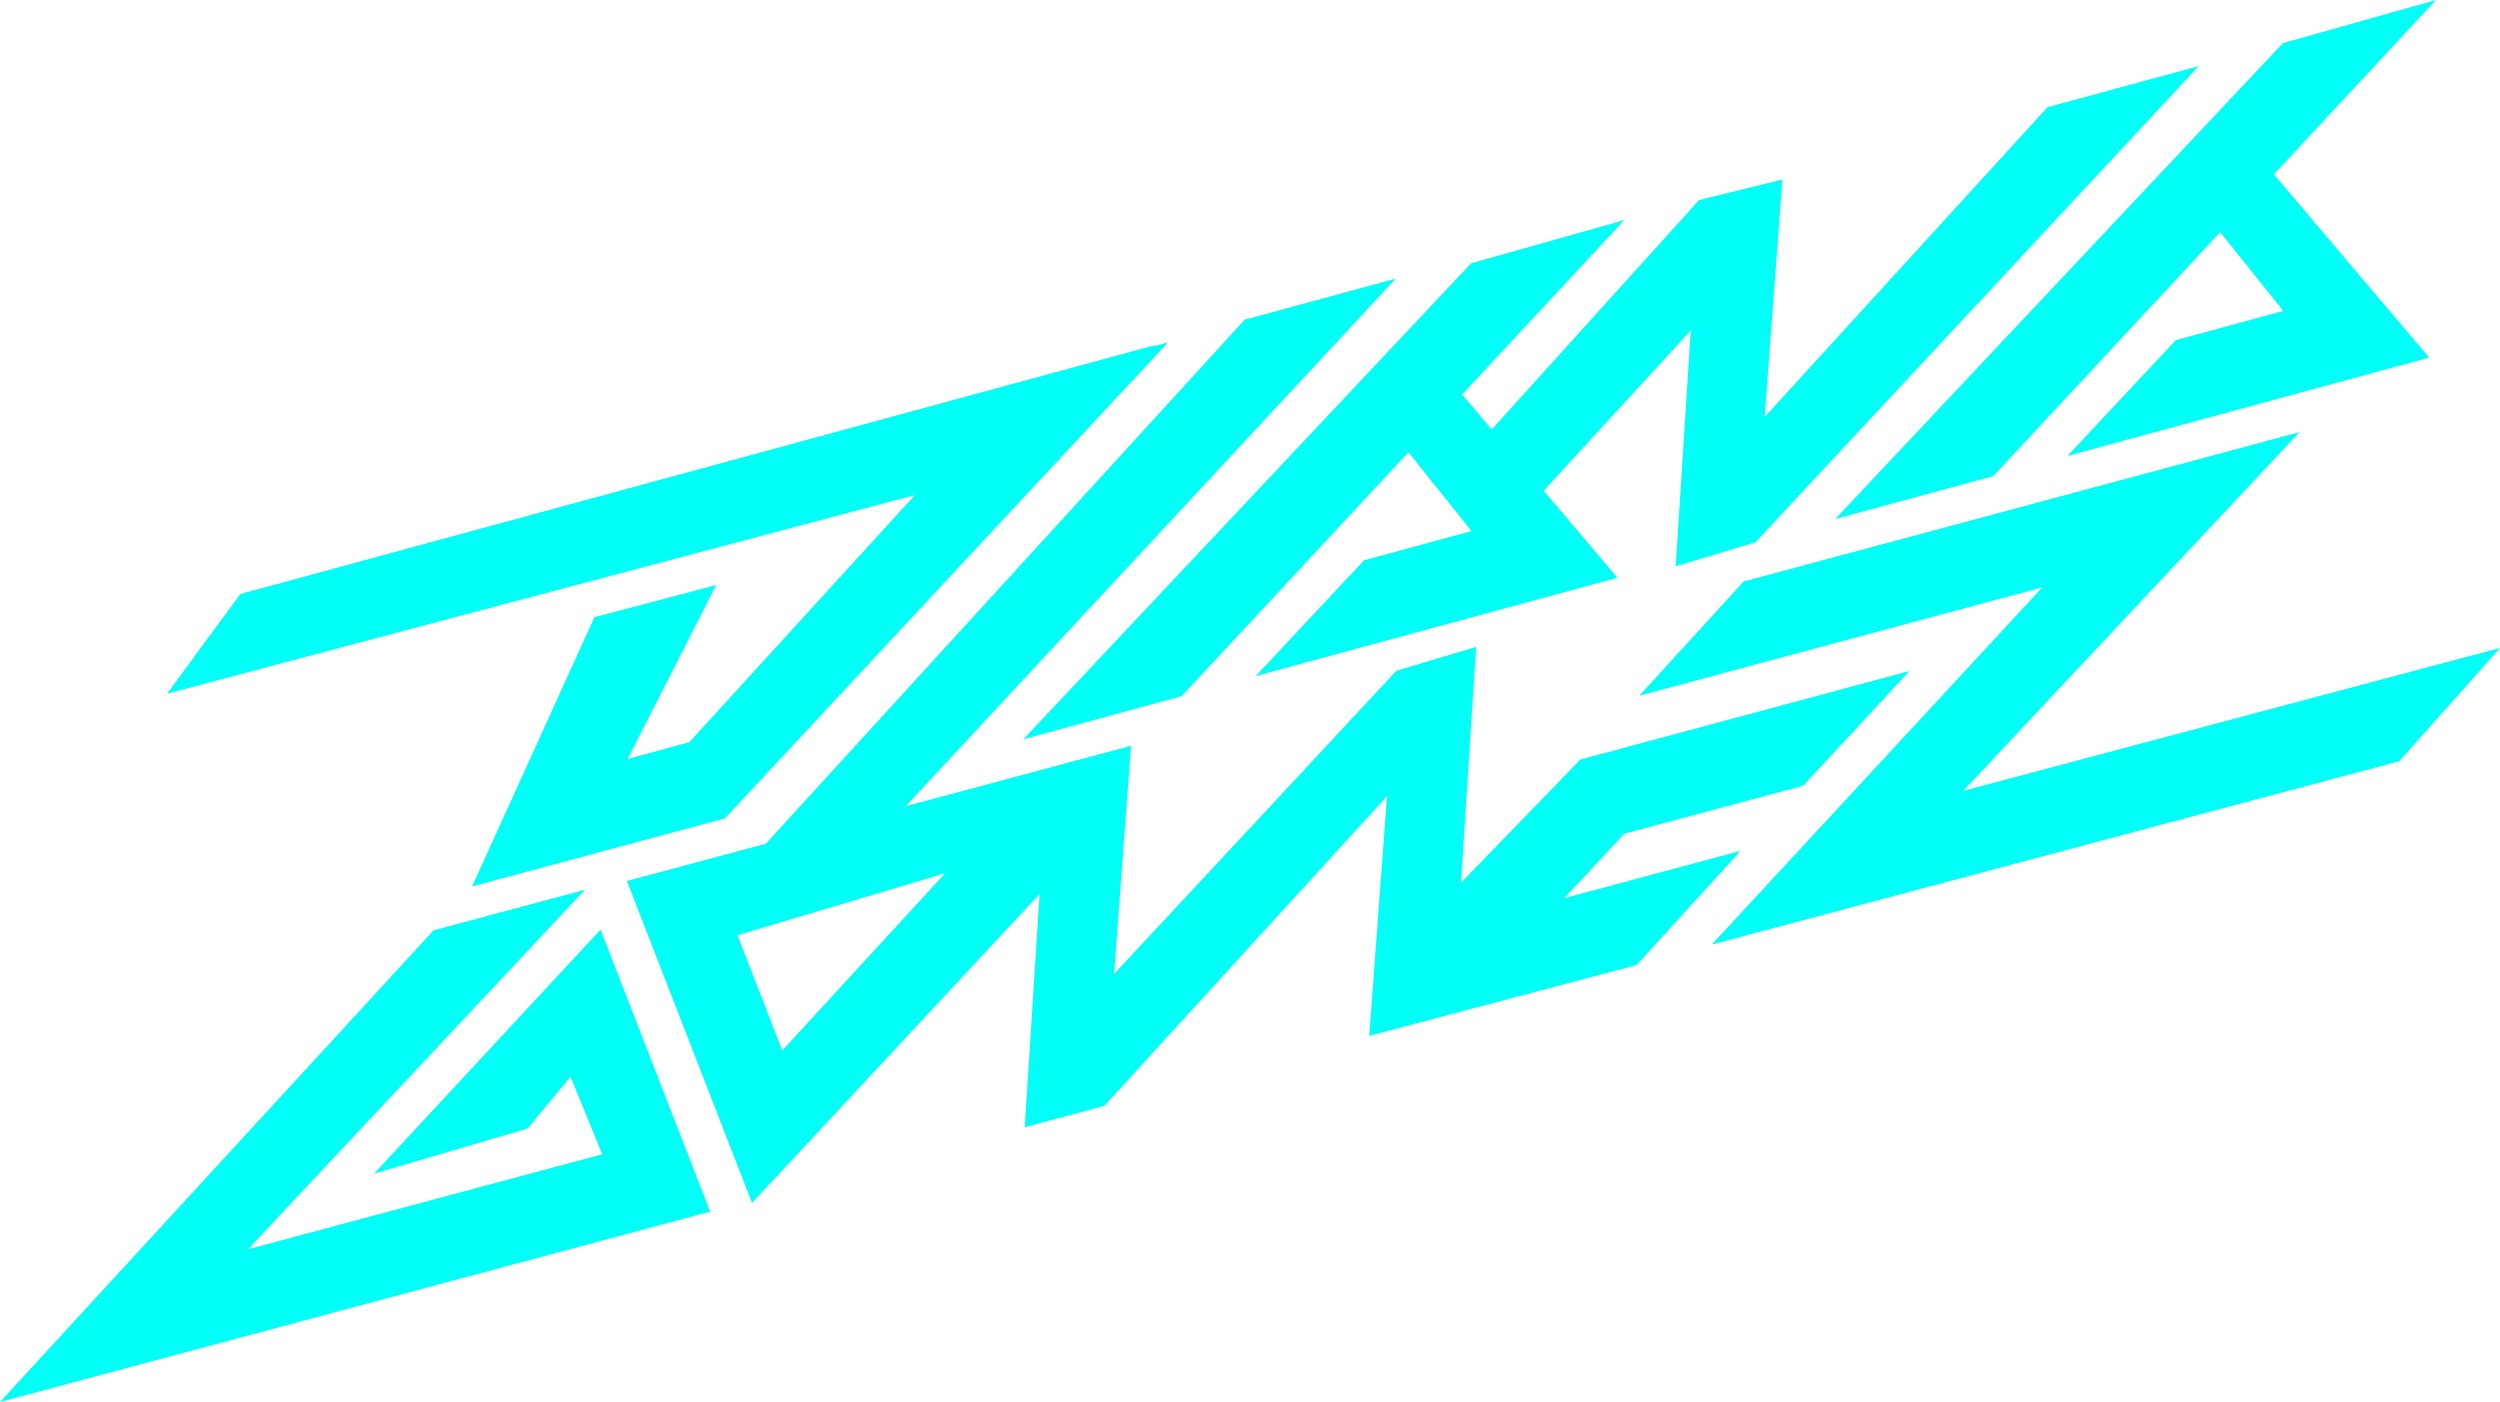 <svg id="Capa_1" data-name="Capa 1" xmlns="http://www.w3.org/2000/svg" viewBox="0 0 172.805 96.909">
  <defs>
    <style>
      .cls-1 {
        fill: #00fff7;
      }
    </style>
  </defs>
  <title>namelogo</title>
  <g>
    <polygon class="cls-1" points="126.85 35.877 137.783 32.906 153.46 16.044 157.825 21.491 150.396 23.511 142.905 31.514 167.894 24.722 167.871 24.695 167.886 24.691 157.171 12.052 168.377 0 157.799 2.98 153.423 7.632 149.803 11.479 126.85 35.877"/>
    <polygon class="cls-1" points="47.642 51.306 43.382 52.46 49.503 40.44 41.086 42.663 32.632 61.272 49.993 56.6 50.081 56.594 80.727 23.673 79.73 23.944 79.807 23.863 16.611 41.059 11.544 47.951 63.243 34.217 47.642 51.306"/>
    <polygon class="cls-1" points="70.74 51.095 81.673 48.123 97.35 31.261 101.715 36.708 94.286 38.728 86.795 46.731 111.784 39.939 111.761 39.912 111.775 39.909 106.701 33.922 116.868 22.834 116.073 35.293 115.826 39.139 121.332 37.49 151.977 4.57 141.525 7.411 121.977 28.824 123.199 12.406 117.443 13.829 103.108 29.685 101.061 27.27 112.266 15.217 101.689 18.197 97.313 22.849 93.693 26.697 70.74 51.095"/>
    <polygon class="cls-1" points="135.705 54.665 158.946 29.87 120.524 40.193 113.309 48.089 141.17 40.598 118.32 65.288 165.836 52.619 172.805 44.788 135.705 54.665"/>
    <path class="cls-1" d="M415.707,666.814l-12.185,3.267,4.145-4.453,12.372-3.317,7.338-7.929L404.633,660.5h0l-8.248,8.519.795-12.459.246-3.846-5.506,1.649L372.4,675.329l1.174-15.777h0l-6.108,1.634-.006.005L358,663.726l33.877-36.47L381.427,630.1l-33.094,36.221-9.6,2.573v0l0,.01,8.644,22.24h0l19.881-21.356-.759,11.879-.271,4.25,5.495-1.473,19.547-21.414L390.041,679.6h0l18.473-4.892Zm-66.239,13.8-3.1-7.968,14.363-4.287Z" transform="translate(-295.397 -608)"/>
    <polygon class="cls-1" points="43.52 69.437 41.513 64.257 25.859 81.12 36.459 78.009 39.435 74.425 41.627 79.787 17.137 86.353 40.431 61.501 29.969 64.306 0 96.909 49.086 83.748 46.986 78.349 43.52 69.437"/>
  </g>
</svg>
